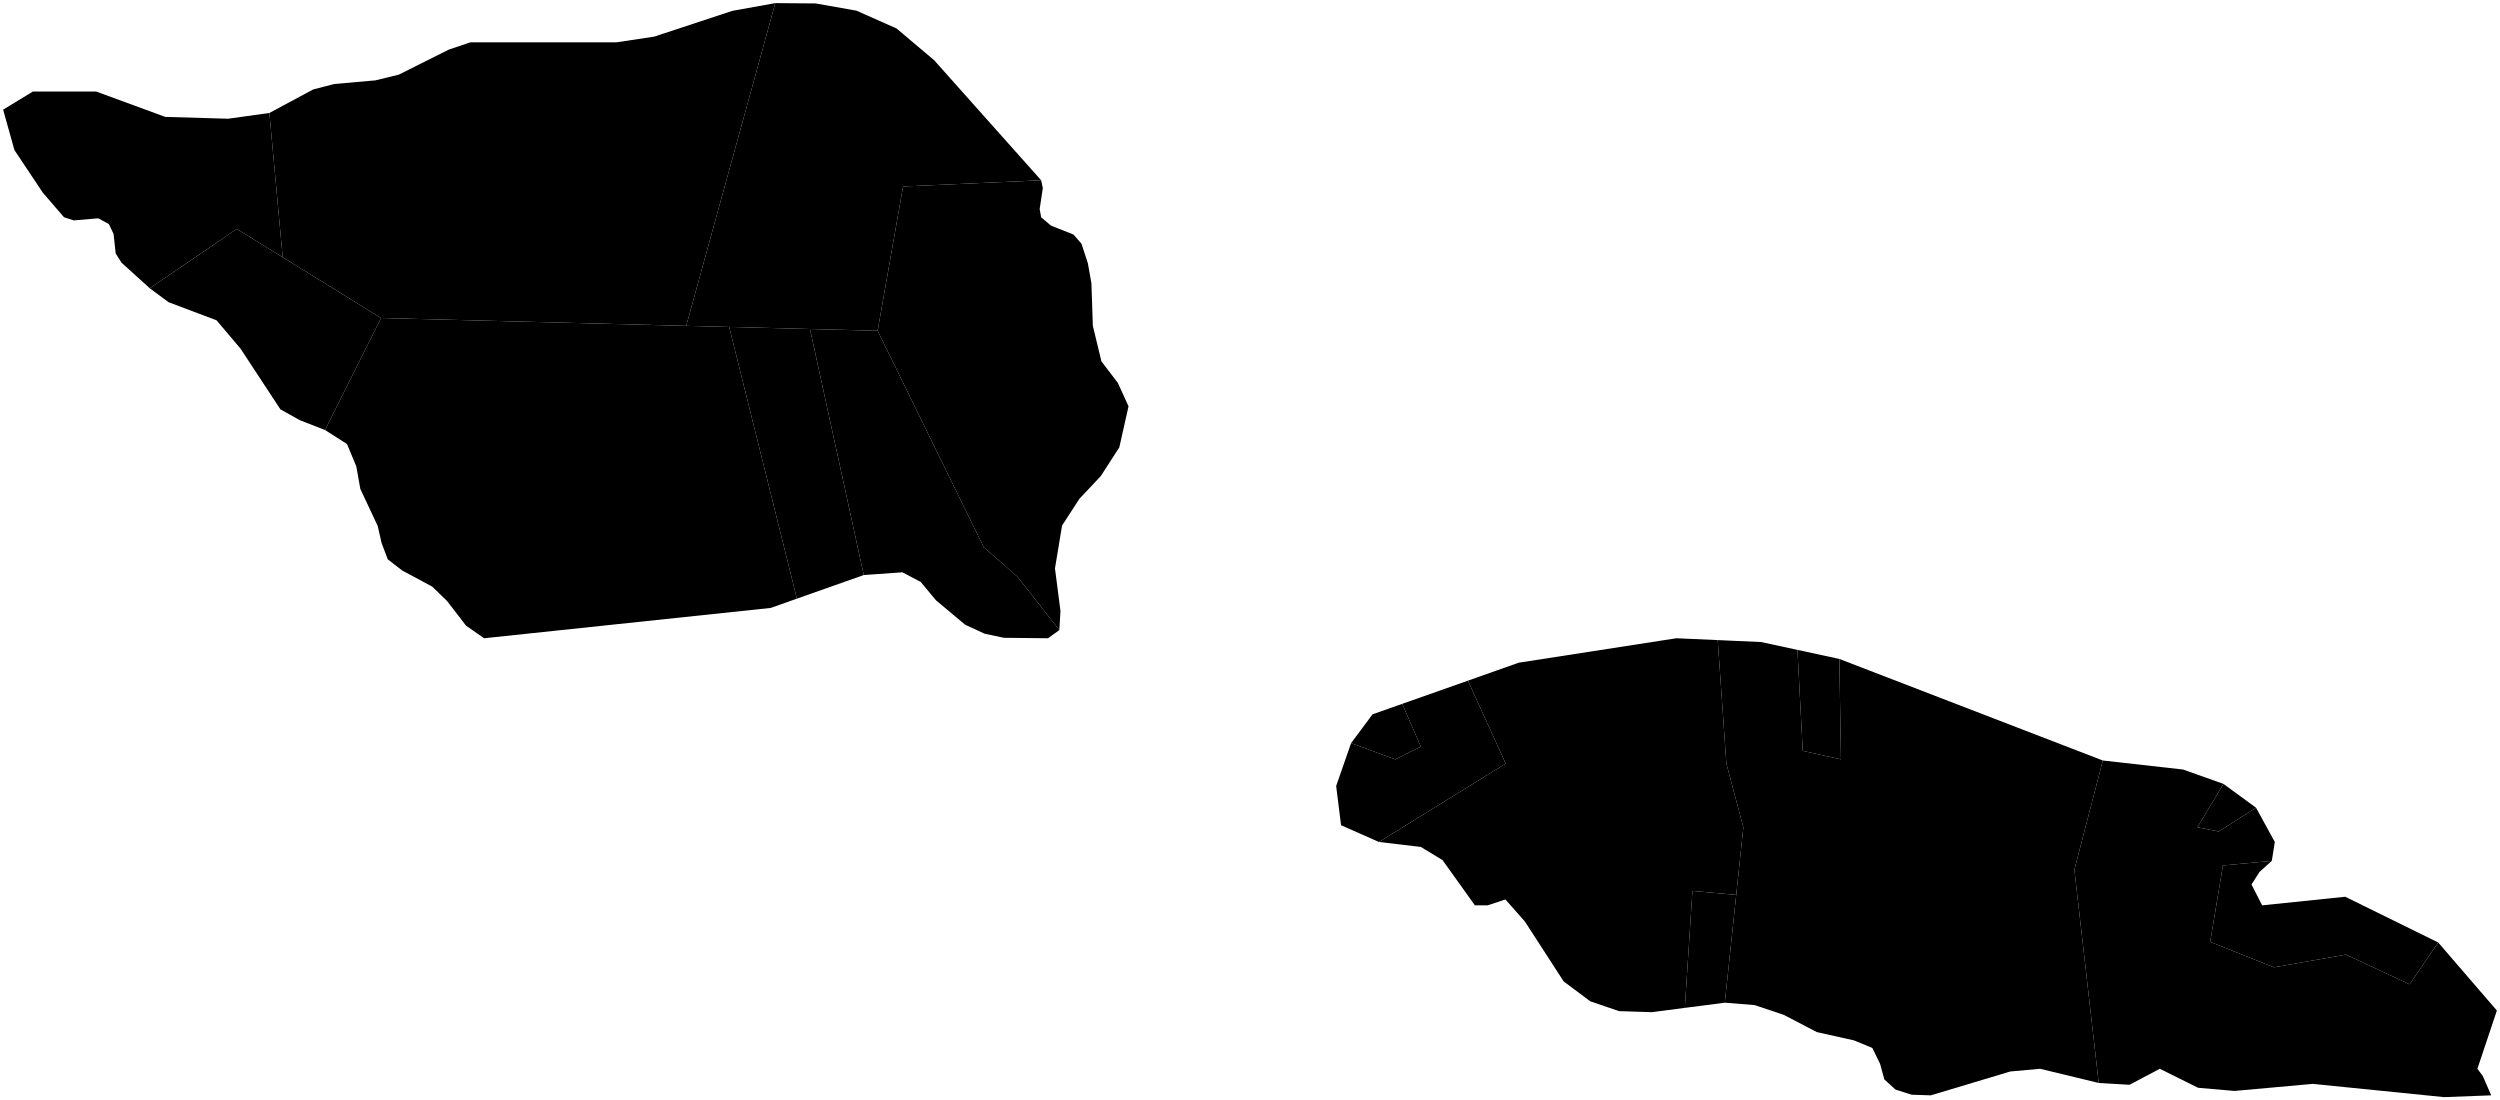 <?xml version="1.0"?>
<svg xmlns="http://www.w3.org/2000/svg" version="1.2" baseProfile="tiny" width="800" height="352" viewBox="0 0 800 352" stroke-linecap="round" stroke-linejoin="round">
<g id="ne_10m_admin_1_states_provinces">
<path d="M 672.9 243.36 663.8 278.31 671.59 346.55 652.83 342.01 643.27 342.88 617.85 350.51 611.74 350.31 606.55 348.67 602.98 345.39 601.62 340.41 599.14 335.34 593.3 332.93 581.39 330.27 570.84 324.77 561.5 321.63 551.94 320.86 555.59 286.36 557.87 264.73 552.44 244.36 549.67 204.83 563.53 205.45 575.18 207.96 576.88 240.28 589.11 243 588.59 210.86 672.9 243.36 Z" id="WSM-4984" data-name="Tuamasaga"/>
<path d="M 454.66 238.93 446.51 243 432.35 237.8 439.21 228.58 448.71 225.23 454.66 238.93 Z M 555.59 286.36 541.58 285.1 539.14 322.52 528.54 323.9 518.09 323.56 508.89 320.42 500.37 314.05 487.96 294.88 481.73 287.83 476.03 289.71 471.97 289.71 461.61 275.23 454.66 271.02 441.24 269.43 481.82 244.36 469.74 217.81 486 212.06 536.44 204.24 549.67 204.83 552.44 244.36 557.87 264.73 555.59 286.36 Z" fill-rule="evenodd" id="WSM-4985" data-name="A&apos;ana"/>
<path d="M 441.24 269.43 429.14 264.07 427.57 251.52 432.35 237.8 446.51 243 454.66 238.93 448.71 225.23 469.74 217.81 481.82 244.36 441.24 269.43 Z" id="WSM-4986" data-name="Aiga-i-le-Tai"/>
<path d="M 671.59 346.55 663.8 278.31 672.9 243.36 698.59 246.25 711.5 250.84 703.18 264.73 709.97 266.09 721.93 258.47 727.94 269.43 726.98 275.47 711.33 276.95 707.26 301.4 727.63 309.54 750.71 305.47 771.08 314.98 780.22 301.59 799 323.37 792.77 342.01 794.49 344.32 797.19 350.51 782.1 351.08 740.11 346.84 715.03 349.1 703.39 348.09 691.13 342.01 681.44 347.13 671.59 346.55 Z" id="WSM-4987" data-name="Atua"/>
<path d="M 720.48 283.05 723.89 289.71 750.47 286.96 780.22 301.59 771.08 314.98 750.71 305.47 727.63 309.54 707.26 301.4 711.33 276.95 726.98 275.47 723.02 279.04 720.48 283.05 Z M 721.93 258.47 709.97 266.09 703.18 264.73 711.5 250.84 721.93 258.47 Z" fill-rule="evenodd" id="WSM-4988" data-name="Va&apos;a-o-Fonoti"/>
<path d="M 346.06 77.97 348.12 84.25 349.25 90.62 349.71 104.29 352.46 115.63 357.72 122.54 361.13 130.02 358.18 143.16 352.22 152.38 345.41 159.62 339.86 168.17 337.59 181.89 339.35 195.5 338.99 201.63 325.65 184.61 314.79 175.1 280.84 105.84 288.98 59.67 333.17 57.69 333.7 60.2 332.69 66.91 333.17 69.52 336.28 72.18 343.53 75.07 346.06 77.97 Z" id="WSM-4989" data-name="Fa&apos;asaleleaga"/>
<path d="M 539.14 322.52 541.58 285.1 555.59 286.36 551.94 320.86 539.14 322.52 Z M 588.59 210.86 589.11 243 576.88 240.28 575.18 207.96 588.59 210.86 Z M 280.84 105.84 259.19 105.29 233.34 104.62 219.59 104.27 248.09 1 260.98 1.1 274.07 3.41 286.89 9.11 298.91 19.25 333.17 57.69 288.98 59.67 280.84 105.84 Z" fill-rule="evenodd" id="WSM-4990" data-name="Gaga&apos;emauga"/>
<path d="M 90.46 82.32 86.2 36.15 100.23 28.62 106.97 26.88 120.1 25.72 127.61 23.89 143.62 15.87 150.5 13.55 197.24 13.55 209.34 11.72 234.4 3.46 248.09 1 219.59 104.27 121.95 101.77 90.46 82.32 Z" id="WSM-4991" data-name="Gaga&apos;ifomauga"/>
<path d="M 86.2 36.15 90.46 82.32 75.77 73.25 47.94 92.26 38.88 84.05 37.02 81.11 36.35 74.88 34.83 71.69 31.45 69.86 23.6 70.53 20.48 69.52 13.7 61.65 4.62 48.03 1 35.09 10.51 29.3 30.79 29.3 52.89 37.41 73.02 37.99 86.2 36.15 Z" id="WSM-4992" data-name="Vaisigano"/>
<path d="M 276.41 184.01 255.01 191.57 233.34 104.62 259.19 105.29 276.41 184.01 Z M 121.95 101.77 104.02 137.61 95.96 134.47 89.73 130.99 76.98 111.58 69.3 102.5 53.95 96.71 47.94 92.26 75.77 73.25 90.46 82.32 121.95 101.77 Z" fill-rule="evenodd" id="WSM-4993" data-name="Satupa&apos;itea"/>
<path d="M 276.41 184.01 259.19 105.29 280.84 105.84 314.79 175.1 325.65 184.61 338.99 201.63 335.37 204.24 321.29 204.1 315.09 202.79 308.83 199.9 299.49 192.07 294.64 186.23 288.79 183.14 276.41 184.01 Z M 104.02 137.61 121.95 101.77 219.59 104.27 233.34 104.62 255.01 191.57 246.61 194.54 154.92 204.24 149.15 200.23 143.06 192.32 138.33 187.73 128.7 182.56 124.09 178.99 122.11 173.77 120.87 168.32 115.3 156.44 114.02 149.24 111.05 142.1 104.02 137.61 Z" fill-rule="evenodd" id="WSM-4994" data-name="Palauli"/>
</g>
</svg>